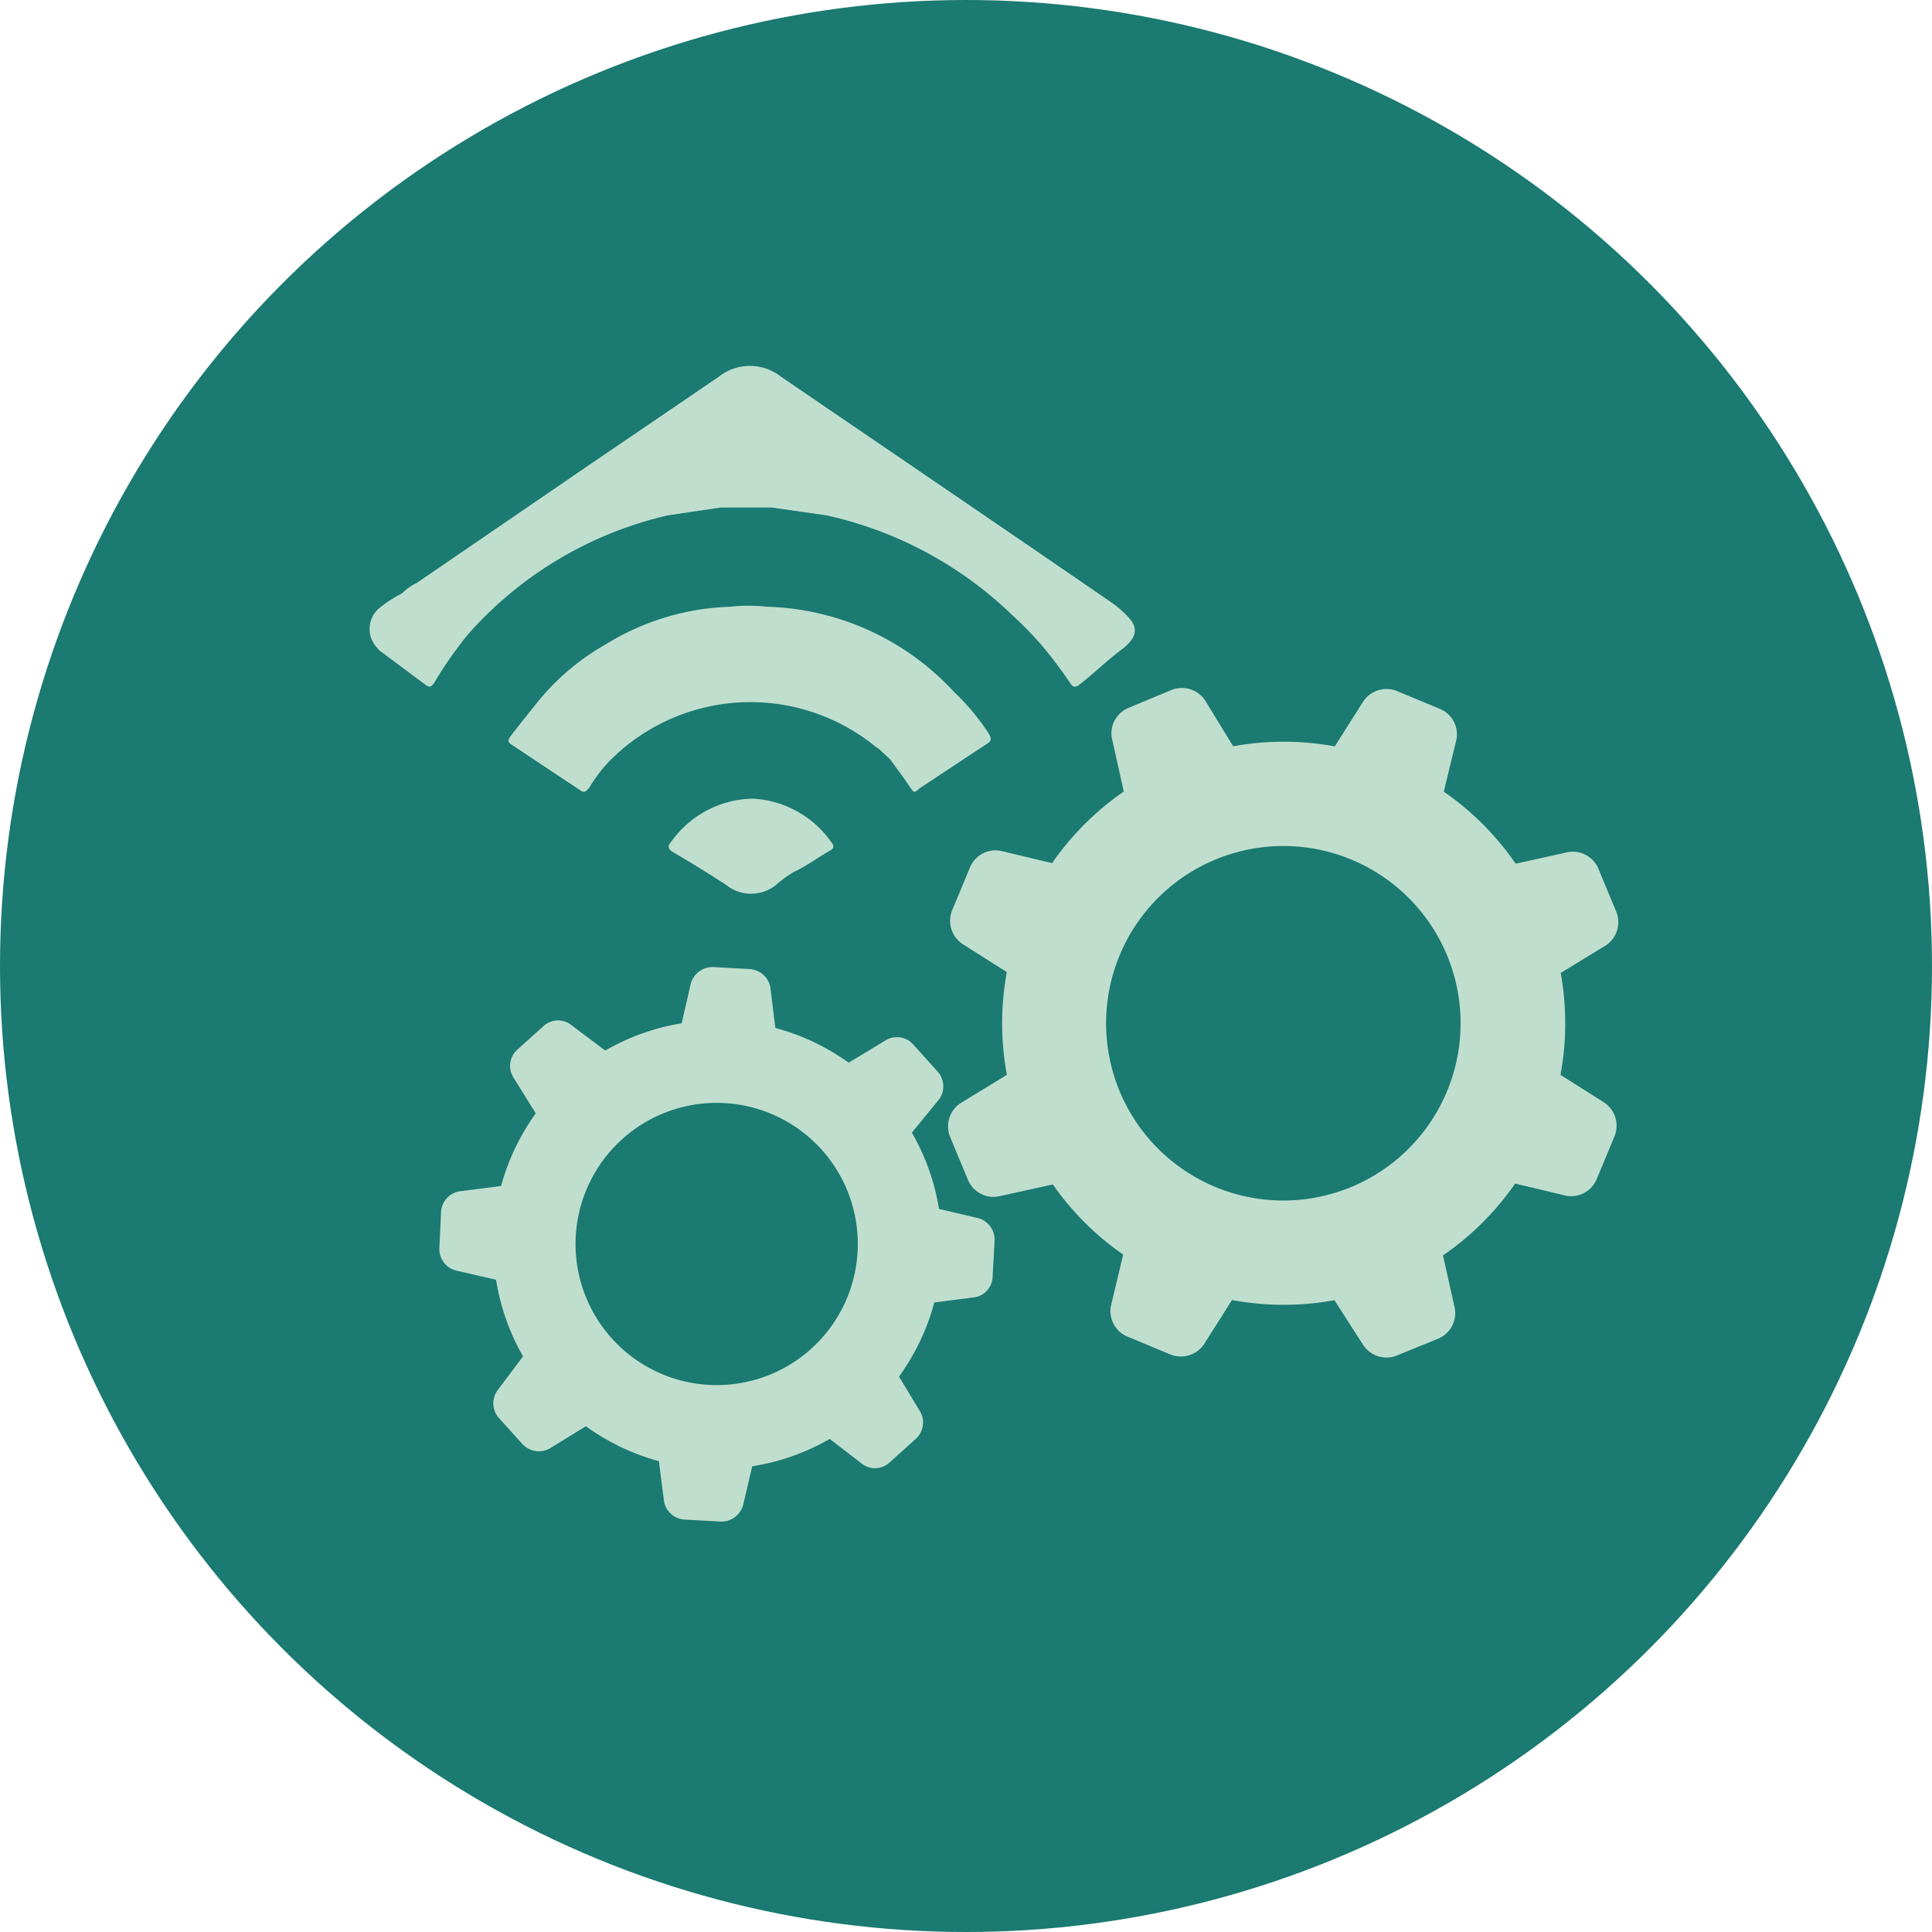<svg xmlns="http://www.w3.org/2000/svg" viewBox="0 0 56.68 56.68"><defs><style>.cls-1{fill:#1b7a71;}.cls-2{fill:#bfdece;}</style></defs><title>Asset 49</title><g id="Layer_2" data-name="Layer 2"><g id="Layer_4" data-name="Layer 4"><circle class="cls-1" cx="28.34" cy="28.34" r="28.34"/><path class="cls-2" d="M33.15,18.16a2.91,2.91,0,0,0-.52-.47c-3.23-2.22-6.48-4.43-9.72-6.64a1.47,1.47,0,0,0-1.82,0l-.85.58-2.94,2L12.23,17.1a1.67,1.67,0,0,0-.44.31,4,4,0,0,0-.65.42A.8.8,0,0,0,11.06,19h0l.07.08c.45.34.9.67,1.34,1,.13.1.18.08.27-.05a11.36,11.36,0,0,1,1-1.43,11.17,11.17,0,0,1,5.85-3.48l1.55-.23h1.5l1.61.23a11.35,11.35,0,0,1,5.44,2.92,10.42,10.42,0,0,1,.87.89A12.85,12.85,0,0,1,31.37,20c.1.16.16.2.33.06.4-.31.76-.67,1.2-1S33.39,18.45,33.15,18.16Z"/><path class="cls-2" d="M28,20.31A7.77,7.77,0,0,0,22.5,17.8a4.79,4.79,0,0,0-1.07,0,7.36,7.36,0,0,0-3.67,1.11,7,7,0,0,0-2,1.7c-.27.34-.54.67-.79,1-.08.12-.07.17.06.25l2,1.33c.13.09.18,0,.25-.07a4.44,4.44,0,0,1,.55-.74,5.81,5.81,0,0,1,7.85-.48l.09.06h0l.07.06.06.06h0l.07.06h0l.06.06h0l.07.06h0l.06.08c.19.26.39.53.57.8.07.11.12.12.23,0,.67-.44,1.34-.89,2-1.32.14-.09.12-.15.06-.28A6.78,6.78,0,0,0,28,20.31Z"/><path class="cls-2" d="M22.07,23.43a3,3,0,0,0-2.36,1.24c-.15.17-.11.25.07.35.51.3,1,.6,1.52.94a1.17,1.17,0,0,0,1.47,0,3.14,3.14,0,0,1,.52-.38c.37-.17.7-.42,1.05-.62.13-.07.14-.14.05-.25A3,3,0,0,0,22.07,23.43Z"/><path class="cls-2" d="M31.87,25.56a.53.53,0,0,1,.37.76l-1,2.49a.53.53,0,0,1-.8.28l-2.21-1.4a.82.82,0,0,1-.29-1l.52-1.25a.81.81,0,0,1,.89-.48Z"/><path class="cls-2" d="M30.41,31a.53.53,0,0,1,.8.28l1,2.49a.54.54,0,0,1-.37.77l-2.55.56a.81.81,0,0,1-.89-.48l-.52-1.25a.82.82,0,0,1,.29-1Z"/><path class="cls-2" d="M33.19,35.8a.53.53,0,0,1,.76-.37l2.49,1a.53.53,0,0,1,.28.8l-1.4,2.21a.82.82,0,0,1-1,.29l-1.25-.52a.81.81,0,0,1-.48-.89Z"/><path class="cls-2" d="M38.58,37.26a.53.53,0,0,1,.28-.8l2.49-1a.53.53,0,0,1,.76.37l.57,2.55a.81.81,0,0,1-.48.89L41,39.76a.82.82,0,0,1-1-.29Z"/><path class="cls-2" d="M43.43,34.48a.53.53,0,0,1-.37-.76l1-2.49a.53.53,0,0,1,.8-.28l2.21,1.4a.82.82,0,0,1,.29,1l-.52,1.25a.81.81,0,0,1-.89.48Z"/><path class="cls-2" d="M44.89,29.09a.53.53,0,0,1-.8-.28l-1-2.49a.53.53,0,0,1,.37-.76L46,25a.81.81,0,0,1,.89.48l.52,1.25a.82.82,0,0,1-.29,1Z"/><path class="cls-2" d="M42.11,24.24a.53.53,0,0,1-.76.37l-2.49-1a.53.53,0,0,1-.28-.8L40,20.57a.82.82,0,0,1,1-.29l1.25.52a.81.81,0,0,1,.48.89Z"/><path class="cls-2" d="M36.72,22.78a.53.53,0,0,1-.28.8l-2.49,1a.53.53,0,0,1-.76-.37l-.57-2.55a.81.81,0,0,1,.48-.89l1.25-.52a.82.82,0,0,1,1,.29Z"/><path class="cls-2" d="M37.65,35.22a5.2,5.2,0,1,1,5.2-5.2A5.2,5.2,0,0,1,37.65,35.22Zm0-13.46A8.26,8.26,0,1,0,45.92,30,8.26,8.26,0,0,0,37.65,21.76Z"/><path class="cls-2" d="M18.42,31.32a.42.42,0,0,1,0,.67l-1.6,1.44a.42.42,0,0,1-.67-.07l-1.1-1.77a.64.64,0,0,1,.12-.79l.8-.72a.63.63,0,0,1,.8,0Z"/><path class="cls-2" d="M15.52,34.69a.43.43,0,0,1,.48.48l-.11,2.14a.43.43,0,0,1-.53.42l-2-.46a.65.65,0,0,1-.47-.65l.05-1.08a.65.65,0,0,1,.54-.59Z"/><path class="cls-2" d="M15.85,39.12a.43.43,0,0,1,.68,0L18,40.72a.43.43,0,0,1-.08.67L16.12,42.5a.66.66,0,0,1-.79-.13l-.72-.8a.65.65,0,0,1,0-.8Z"/><path class="cls-2" d="M19.22,42a.43.43,0,0,1,.48-.48l2.15.12a.42.42,0,0,1,.42.52l-.47,2a.66.66,0,0,1-.65.48l-1.07-.06a.65.65,0,0,1-.6-.54Z"/><path class="cls-2" d="M23.66,41.69a.43.43,0,0,1,0-.68l1.6-1.44a.43.43,0,0,1,.67.08L27,41.42a.65.65,0,0,1-.13.79l-.8.72a.63.63,0,0,1-.8,0Z"/><path class="cls-2" d="M26.56,38.32a.43.43,0,0,1-.48-.48l.11-2.14a.43.43,0,0,1,.52-.43l2,.47a.66.66,0,0,1,.47.65l-.06,1.08a.63.63,0,0,1-.53.59Z"/><path class="cls-2" d="M26.22,33.88a.42.42,0,0,1-.67,0l-1.44-1.6a.42.42,0,0,1,.07-.67L26,30.51a.64.64,0,0,1,.79.13l.72.8a.65.65,0,0,1,.05.8Z"/><path class="cls-2" d="M22.85,31a.43.43,0,0,1-.48.47l-2.14-.11a.41.41,0,0,1-.42-.52l.46-2a.67.67,0,0,1,.65-.47l1.08.06a.66.66,0,0,1,.6.53Z"/><path class="cls-2" d="M19.26,40.24a4.14,4.14,0,1,1,5.52-2A4.14,4.14,0,0,1,19.26,40.24Zm4.61-9.67A6.58,6.58,0,1,0,27,39.33,6.58,6.58,0,0,0,23.87,30.57Z"/></g></g></svg>